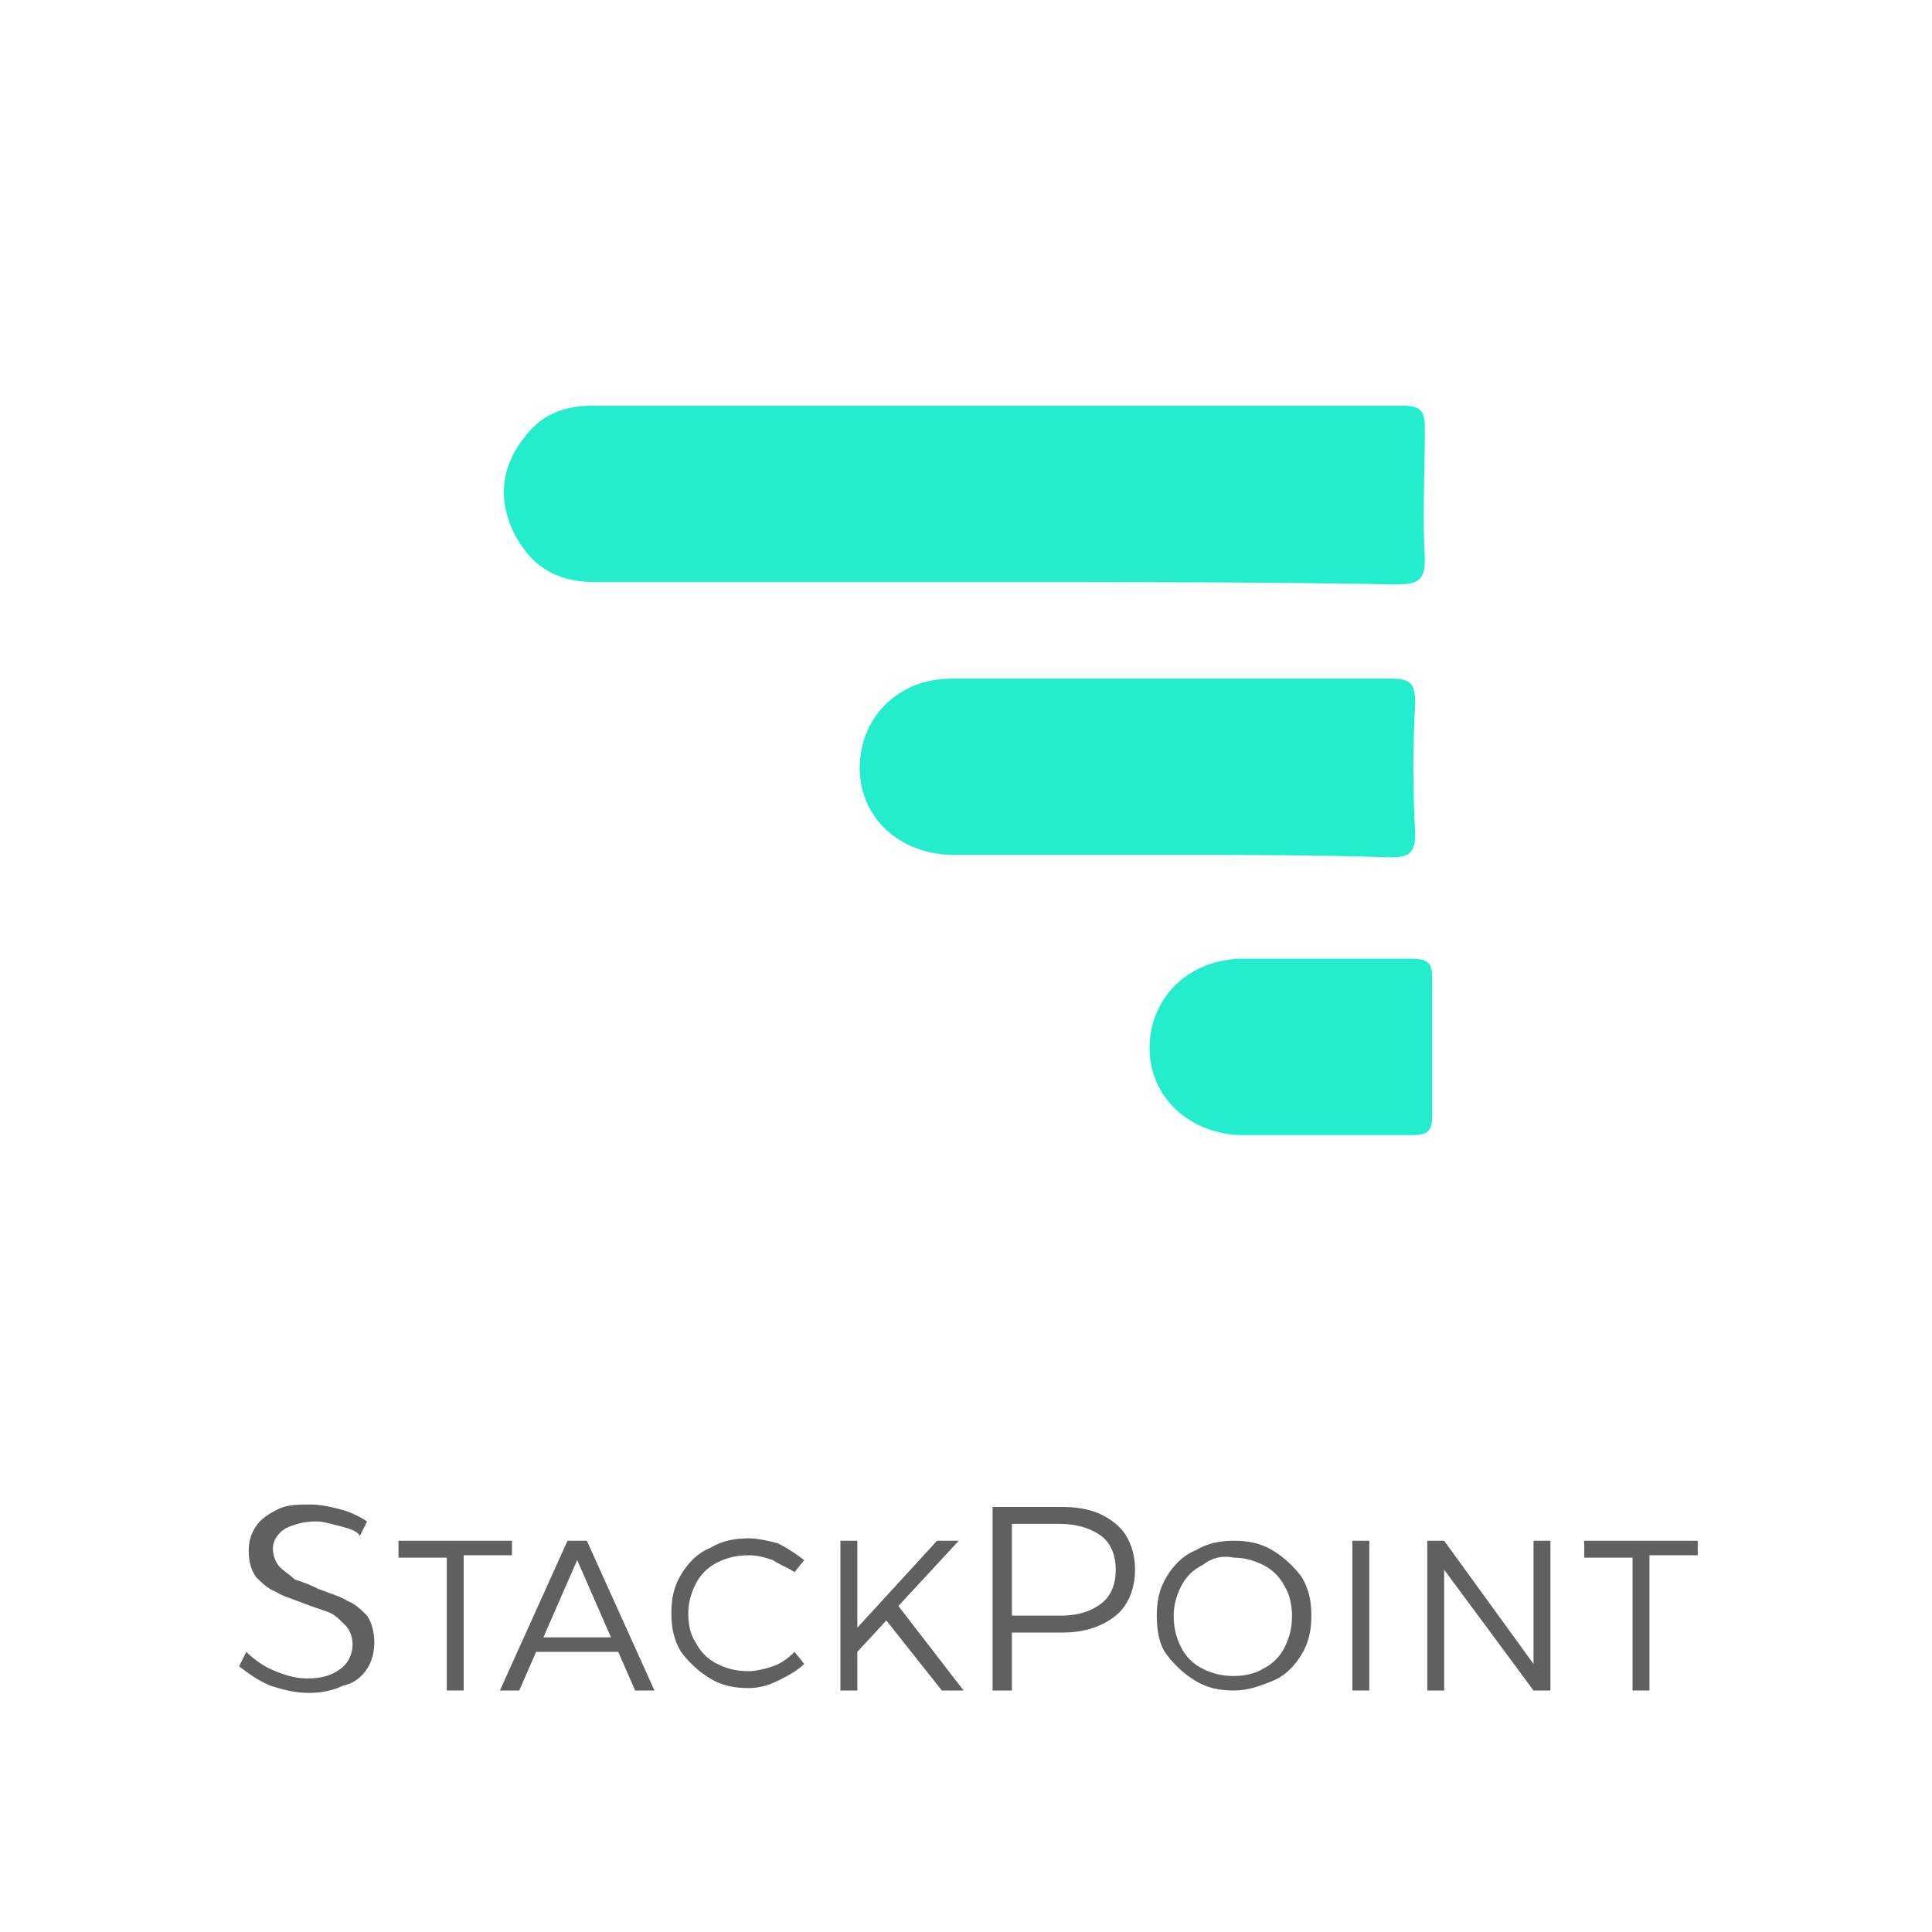 <?xml version="1.0" encoding="utf-8"?>
<!-- Generator: Adobe Illustrator 22.0.0, SVG Export Plug-In . SVG Version: 6.00 Build 0)  -->
<svg version="1.1" id="Layer_1" xmlns="http://www.w3.org/2000/svg" xmlns:xlink="http://www.w3.org/1999/xlink" x="0px" y="0px"
	 viewBox="0 0 80 80" style="enable-background:new 0 0 80 80;" xml:space="preserve">
<style type="text/css">
	.st0{fill:#606060;}
	.st1{fill:#606060;stroke:#F4F4F4;stroke-width:0.75;stroke-miterlimit:10;}
	.st2{fill:#DA2331;}
	.st3{fill:#E9252A;}
	.st4{fill:#BC2539;}
	.st5{fill:#FE9902;}
	.st6{fill:#25313F;}
	.st7{fill:#137EFE;}
	.st8{fill:#5490F4;}
	.st9{fill:#FECC42;}
	.st10{fill:#D74538;}
	.st11{fill:#ECECED;}
	.st12{fill:#FEFEFD;}
	.st13{fill:#0381FE;}
	.st14{fill:#1259CB;}
	.st15{fill:#606060;stroke:#F4F4F4;stroke-miterlimit:10;}
	.st16{fill:#346EE5;}
	.st17{fill:#326DE5;}
	.st18{fill:#C8E8EB;}
	.st19{fill:#21BECE;}
	.st20{fill:#24EDCE;}
</style>
<g>
	<path class="st0" d="M14.1,63.2c-0.4-0.1-0.7-0.2-1-0.2c-0.5,0-0.9,0.1-1.3,0.3c-0.3,0.2-0.5,0.5-0.5,0.8c0,0.3,0.1,0.6,0.3,0.8
		c0.2,0.2,0.4,0.3,0.6,0.5c0.3,0.1,0.6,0.2,1,0.4c0.5,0.2,0.9,0.3,1.2,0.5c0.3,0.1,0.6,0.4,0.8,0.6c0.2,0.3,0.3,0.7,0.3,1.1
		c0,0.4-0.1,0.8-0.3,1.1c-0.2,0.3-0.5,0.6-1,0.7c-0.4,0.2-0.9,0.3-1.4,0.3c-0.5,0-1-0.1-1.6-0.3c-0.5-0.2-0.9-0.5-1.3-0.8l0.3-0.6
		c0.3,0.3,0.7,0.6,1.2,0.8c0.5,0.2,0.9,0.3,1.3,0.3c0.6,0,1-0.1,1.4-0.4c0.3-0.2,0.5-0.6,0.5-1c0-0.3-0.1-0.6-0.3-0.8
		c-0.2-0.2-0.4-0.4-0.6-0.5s-0.6-0.2-1.1-0.4c-0.5-0.2-0.9-0.3-1.2-0.5c-0.3-0.1-0.6-0.4-0.8-0.6c-0.2-0.3-0.3-0.6-0.3-1.1
		c0-0.4,0.1-0.7,0.3-1s0.5-0.5,0.9-0.7c0.4-0.2,0.8-0.2,1.4-0.2c0.4,0,0.8,0.1,1.2,0.2c0.4,0.1,0.8,0.3,1.1,0.5l-0.3,0.6
		C14.8,63.4,14.5,63.3,14.1,63.2z"/>
	<path class="st0" d="M16.4,63.8h4.8v0.6h-2V70h-0.7v-5.5h-2V63.8z"/>
	<path class="st0" d="M26.3,70l-0.7-1.6h-3.4L21.5,70h-0.8l2.8-6.2h0.8l2.8,6.2H26.3z M22.5,67.8h2.8l-1.4-3.2L22.5,67.8z"/>
	<path class="st0" d="M32,64.6c-0.3-0.1-0.6-0.2-1-0.2c-0.5,0-0.9,0.1-1.3,0.3c-0.4,0.2-0.7,0.5-0.9,0.9c-0.2,0.4-0.3,0.8-0.3,1.2
		c0,0.5,0.1,0.9,0.3,1.2c0.2,0.4,0.5,0.7,0.9,0.9s0.8,0.3,1.3,0.3c0.3,0,0.7-0.1,1-0.2s0.6-0.3,0.9-0.6l0.4,0.5
		c-0.3,0.3-0.7,0.5-1.1,0.7c-0.4,0.2-0.8,0.3-1.2,0.3c-0.6,0-1.1-0.1-1.6-0.4c-0.5-0.3-0.9-0.7-1.2-1.1c-0.3-0.5-0.4-1-0.4-1.6
		s0.1-1.1,0.4-1.6c0.3-0.5,0.7-0.9,1.2-1.1c0.5-0.3,1-0.4,1.6-0.4c0.4,0,0.8,0.1,1.2,0.2c0.4,0.2,0.7,0.4,1.1,0.7l-0.4,0.5
		C32.6,64.9,32.3,64.8,32,64.6z"/>
	<path class="st0" d="M39.9,70H39l-2.3-2.9l-1.2,1.3V70h-0.7v-6.2h0.7v3.6l3.3-3.6h0.9l-2.5,2.7L39.9,70z"/>
	<path class="st0" d="M46.2,63.1c0.5,0.4,0.8,1.1,0.8,1.9c0,0.8-0.3,1.5-0.8,1.9s-1.2,0.7-2.2,0.7h-2.1V70h-0.8v-7.6H44
		C44.9,62.4,45.6,62.6,46.2,63.1z M45.6,66.4c0.4-0.3,0.6-0.8,0.6-1.4c0-0.6-0.2-1.1-0.6-1.4c-0.4-0.3-1-0.5-1.7-0.5h-2v3.8h2
		C44.7,66.9,45.2,66.7,45.6,66.4z"/>
	<path class="st0" d="M52.7,64.2c0.5,0.3,0.9,0.7,1.2,1.1c0.3,0.5,0.4,1,0.4,1.6c0,0.6-0.1,1.1-0.4,1.6s-0.7,0.9-1.2,1.1
		s-1,0.4-1.6,0.4c-0.6,0-1.1-0.1-1.6-0.4c-0.5-0.3-0.9-0.7-1.2-1.1s-0.4-1-0.4-1.6c0-0.6,0.1-1.1,0.4-1.6c0.3-0.5,0.7-0.9,1.2-1.1
		c0.5-0.3,1-0.4,1.6-0.4C51.7,63.8,52.2,63.9,52.7,64.2z M49.8,64.8c-0.4,0.2-0.7,0.5-0.9,0.9c-0.2,0.4-0.3,0.8-0.3,1.2
		c0,0.5,0.1,0.9,0.3,1.3c0.2,0.4,0.5,0.7,0.9,0.9c0.4,0.2,0.8,0.3,1.3,0.3c0.4,0,0.9-0.1,1.2-0.3c0.4-0.2,0.7-0.5,0.9-0.9
		s0.3-0.8,0.3-1.3c0-0.4-0.1-0.9-0.3-1.2c-0.2-0.4-0.5-0.7-0.9-0.9c-0.4-0.2-0.8-0.3-1.2-0.3C50.6,64.4,50.2,64.5,49.8,64.8z"/>
	<path class="st0" d="M56,63.8h0.7V70H56V63.8z"/>
	<path class="st0" d="M59.1,63.8h0.7l3.7,5.1v-5.1h0.7V70h-0.7l-3.7-5v5h-0.7V63.8z"/>
	<path class="st0" d="M65.5,63.8h4.8v0.6h-2V70h-0.7v-5.5h-2V63.8z"/>
</g>
<g>
	<path class="st20" d="M41.3,24.1c-5.6,0-11.2,0-16.7,0c-1.6,0-2.7-0.7-3.4-2.2c-0.6-1.4-0.4-2.7,0.6-3.9c0.7-0.9,1.7-1.2,2.7-1.2
		c11.2,0,22.4,0,33.6,0c0.7,0,0.9,0.2,0.9,0.9c0,1.8-0.1,3.6,0,5.5c0,0.8-0.3,1-1.1,1C52.4,24.1,46.8,24.1,41.3,24.1z"/>
	<path class="st20" d="M48.5,35.4c-3,0-6,0-9,0c-2.2,0-3.9-1.5-3.9-3.6c0-2.1,1.6-3.7,3.8-3.7c6.1,0,12.2,0,18.2,0c0.8,0,1,0.2,1,1
		c-0.1,1.8-0.1,3.6,0,5.4c0,0.9-0.3,1-1.1,1C54.7,35.4,51.6,35.4,48.5,35.4z"/>
	<path class="st20" d="M54.8,47c-1.2,0-2.3,0-3.5,0c-2.1-0.1-3.7-1.6-3.7-3.6c0-2,1.5-3.6,3.7-3.7c2.4,0,4.8,0,7.2,0
		c0.6,0,0.8,0.2,0.8,0.7c0,2,0,3.9,0,5.9c0,0.6-0.3,0.7-0.8,0.7C57.2,47,56,47,54.8,47z"/>
</g>
</svg>
